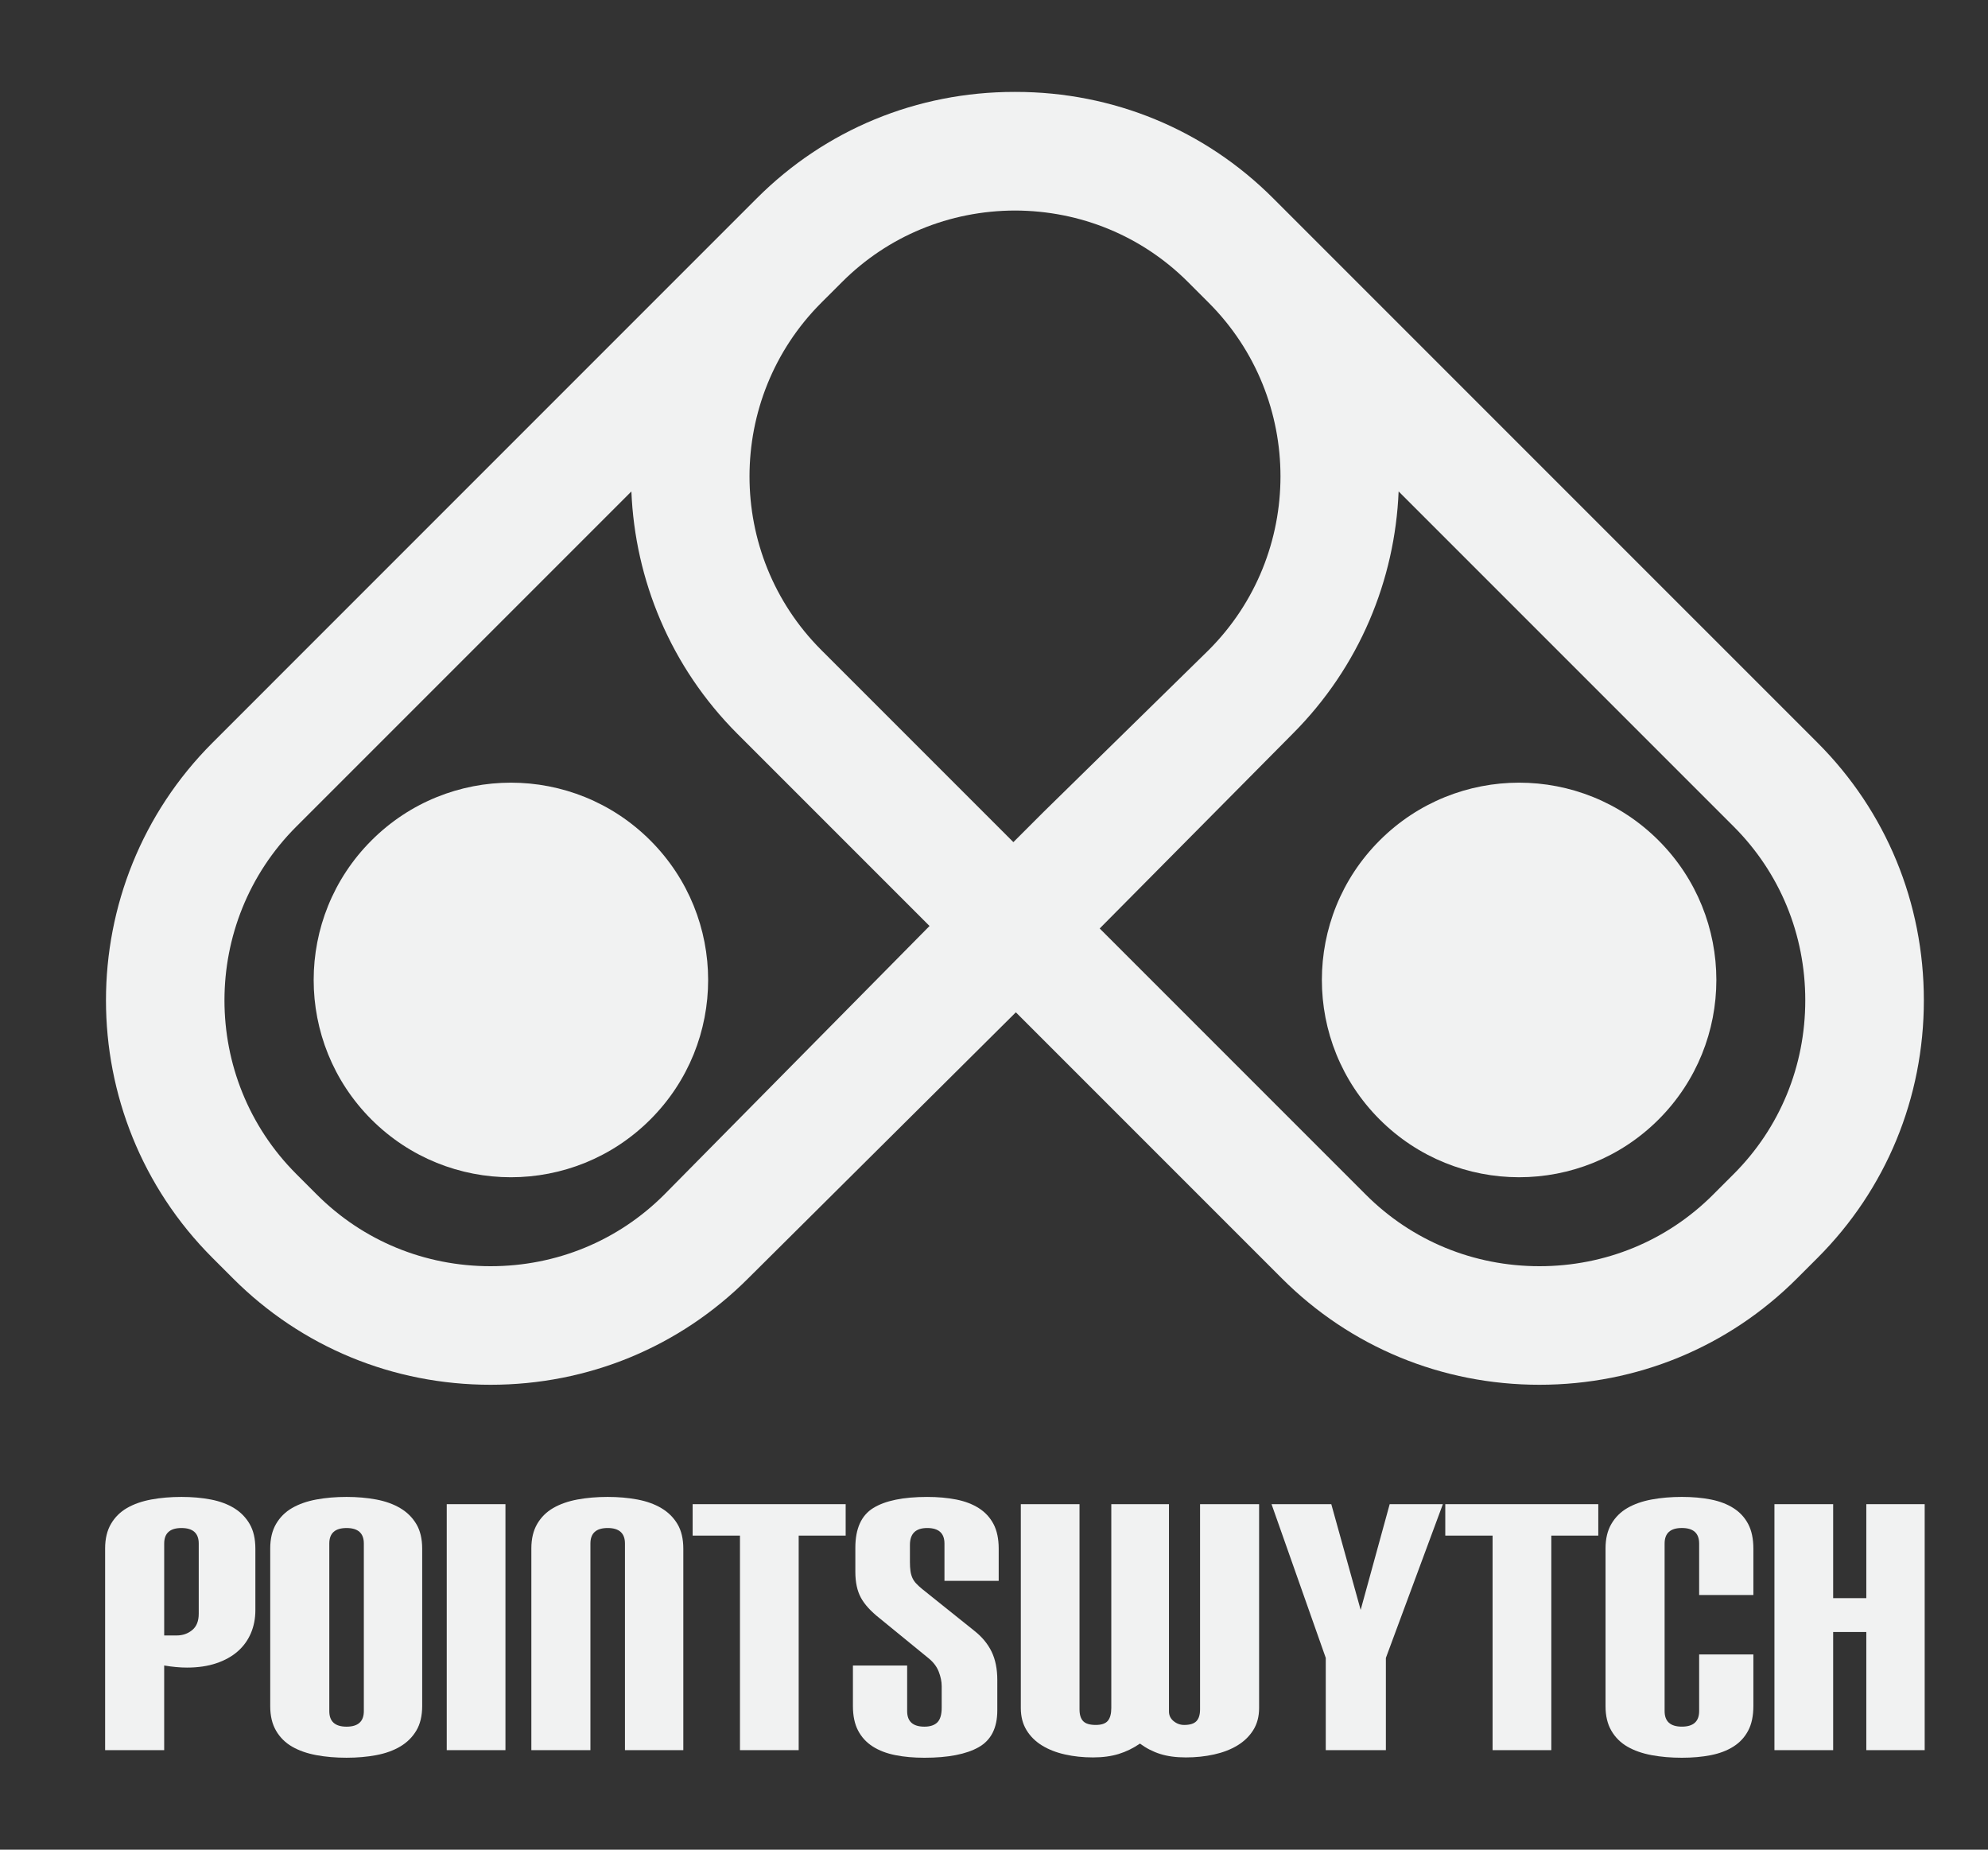 <?xml version="1.0" encoding="utf-8"?>
<!-- Generator: Adobe Illustrator 22.0.0, SVG Export Plug-In . SVG Version: 6.00 Build 0)  -->
<svg version="1.1" id="Layer_1" xmlns="http://www.w3.org/2000/svg" xmlns:xlink="http://www.w3.org/1999/xlink" x="0px" y="0px"
	 viewBox="0 0 243.78 226.772" style="enable-background:new 0 0 243.78 226.772;" xml:space="preserve">
<rect x="0" y="0" width="243.78" height="226.772" fill="#333333" stroke="none"/>
<style type="text/css">
	.st0{fill:#00A2FF;}
	.st1{fill:#F1F1F2;}
	.st2{fill:#F1F2F2;}
</style>
<g>
	<g>
		<g>
			<g>
				<path class="st2" d="M45.551,103.042c-9.448,9.445-9.448,24.762-0.006,34.208
					c9.449,9.445,24.763,9.445,34.208-0.003c9.445-9.442,9.445-24.759-0.002-34.204
					C70.308,93.595,54.994,93.595,45.551,103.042z"/>
			</g>
			<g>
				<g>
					<path class="st2" d="M222.883,91.066L156.116,24.302c-8.403-8.405-19.617-13.033-31.574-13.033
						c-0.025,0-0.051,0.002-0.076,0.002c-0.025,0-0.05-0.002-0.076-0.002
						c-11.954,0-23.17,4.628-31.574,13.033L26.053,91.066c-17.41,17.408-17.41,45.738,0,63.148
						l2.528,2.529c8.407,8.406,19.621,13.032,31.577,13.032c11.955,0,23.168-4.626,31.575-13.032
						l32.837-32.631l32.631,32.631c8.407,8.406,19.621,13.032,31.577,13.032
						c11.955,0,23.168-4.626,31.575-13.032l2.53-2.529c8.401-8.404,13.031-19.62,13.031-31.576
						C235.914,110.683,231.284,99.47,222.883,91.066z M127.971,99.543l-3.705,3.705l-23.548-23.547
						c-11.745-11.742-11.745-30.847,0-42.59l2.53-2.527c5.638-5.642,13.172-8.754,21.218-8.773
						c8.043,0.02,15.579,3.132,21.221,8.773l2.526,2.527c11.743,11.743,11.743,30.848,0,42.59
						L127.971,99.543z M81.452,146.464c-5.66,5.66-13.223,8.775-21.295,8.775
						c-8.073,0-15.636-3.115-21.296-8.775l-2.53-2.53c-11.741-11.742-11.741-30.847,0-42.59
						L77.424,60.253c0.444,10.812,4.777,21.492,13.013,29.728l23.548,23.548L81.452,146.464z
						 M212.602,143.934l-2.53,2.53c-5.658,5.66-13.223,8.775-21.295,8.775
						c-8.077,0-15.637-3.115-21.294-8.775l-32.632-32.631l23.644-23.852
						c8.236-8.237,12.569-18.918,13.012-29.731l41.095,41.093c5.656,5.66,8.771,13.22,8.771,21.295
						C221.373,130.714,218.259,138.274,212.602,143.934z"/>
				</g>
			</g>
			<g>
				<path class="st2" d="M169.179,103.042c-9.444,9.445-9.444,24.762,0,34.204
					c9.448,9.448,24.761,9.448,34.209,0.003c9.443-9.446,9.443-24.762-0.005-34.208
					C193.94,93.595,178.626,93.595,169.179,103.042z"/>
			</g>
		</g>
		<path class="st2" d="M12.891,214.571v-24.735c0-1.186,0.24-2.188,0.721-3.008
			c0.479-0.818,1.136-1.467,1.969-1.948c0.833-0.48,1.821-0.825,2.966-1.038
			c1.143-0.212,2.377-0.317,3.705-0.317c1.299,0,2.5,0.105,3.601,0.317
			c1.101,0.212,2.053,0.565,2.859,1.059c0.804,0.495,1.439,1.144,1.905,1.948
			c0.466,0.805,0.698,1.814,0.698,3.028v7.539c0,1.017-0.183,1.956-0.55,2.817
			c-0.368,0.861-0.903,1.602-1.609,2.223c-0.707,0.621-1.581,1.109-2.626,1.461
			c-1.045,0.354-2.245,0.531-3.601,0.531c-0.847,0-1.778-0.085-2.796-0.255v10.377H12.891z
			 M24.37,189.244c0-1.271-0.707-1.906-2.118-1.906c-1.413,0-2.118,0.636-2.118,1.906v11.266h1.525
			c0.734,0,1.37-0.218,1.905-0.656c0.537-0.438,0.806-1.108,0.806-2.012V189.244z"/>
		<path class="st2" d="M33.137,189.836c0-1.186,0.241-2.188,0.72-3.008
			c0.481-0.818,1.136-1.467,1.97-1.948c0.832-0.48,1.821-0.825,2.964-1.038
			c1.144-0.212,2.379-0.317,3.706-0.317c1.299,0,2.513,0.105,3.643,0.317
			c1.128,0.212,2.11,0.565,2.942,1.059c0.833,0.495,1.49,1.144,1.97,1.948
			c0.48,0.805,0.719,1.814,0.719,3.028v19.271c0,1.214-0.24,2.223-0.719,3.027
			c-0.481,0.805-1.137,1.455-1.97,1.949c-0.833,0.494-1.814,0.846-2.942,1.059
			c-1.13,0.211-2.345,0.317-3.643,0.317c-1.327,0-2.562-0.105-3.706-0.317
			c-1.143-0.213-2.133-0.559-2.964-1.038c-0.834-0.48-1.49-1.129-1.97-1.949
			c-0.48-0.819-0.72-1.82-0.72-3.007V189.836z M44.616,189.244c0-1.271-0.706-1.906-2.118-1.906
			s-2.118,0.636-2.118,1.906v20.542c0,1.27,0.706,1.906,2.118,1.906s2.118-0.636,2.118-1.906
			V189.244z"/>
		<path class="st2" d="M54.781,214.571v-30.157h7.2v30.157H54.781z"/>
		<path class="st2" d="M76.636,214.571v-25.328c0-1.271-0.706-1.906-2.118-1.906
			c-1.413,0-2.118,0.636-2.118,1.906v25.328h-7.243v-24.735c0-1.186,0.24-2.188,0.72-3.008
			c0.481-0.818,1.136-1.467,1.97-1.948c0.832-0.48,1.821-0.825,2.963-1.038
			c1.144-0.212,2.38-0.317,3.707-0.317c1.299,0,2.513,0.105,3.643,0.317
			c1.128,0.212,2.109,0.565,2.942,1.059c0.833,0.495,1.49,1.144,1.97,1.948
			c0.48,0.805,0.719,1.814,0.719,3.028v24.693H76.636z"/>
		<path class="st2" d="M90.739,214.571v-26.302h-5.803v-3.855h18.765v3.855h-5.762v26.302H90.739z"/>
		<path class="st2" d="M122.294,209.701c0,2.146-0.762,3.65-2.287,4.51
			c-1.525,0.861-3.742,1.291-6.65,1.291c-1.298,0-2.484-0.105-3.557-0.317
			c-1.074-0.213-1.998-0.565-2.775-1.059c-0.777-0.495-1.376-1.144-1.799-1.949
			c-0.424-0.804-0.636-1.814-0.636-3.027v-4.956h6.65v5.591c0,1.27,0.706,1.906,2.117,1.906
			c0.707,0,1.236-0.177,1.589-0.53c0.352-0.353,0.53-0.952,0.53-1.8v-2.625
			c0-0.565-0.12-1.158-0.36-1.78c-0.24-0.621-0.657-1.172-1.25-1.652l-6.014-4.913
			c-1.074-0.847-1.837-1.687-2.288-2.52c-0.451-0.833-0.677-1.885-0.677-3.155v-2.964
			c0-2.343,0.735-3.967,2.204-4.871c1.466-0.902,3.668-1.355,6.607-1.355
			c1.299,0,2.484,0.105,3.558,0.317c1.073,0.212,1.997,0.565,2.774,1.059
			c0.776,0.495,1.377,1.144,1.8,1.948c0.424,0.805,0.636,1.814,0.636,3.028v3.939h-6.651v-4.574
			c0-1.271-0.706-1.906-2.117-1.906c-1.413,0-2.118,0.692-2.118,2.076v2.076
			c0,0.423,0.021,0.79,0.064,1.101c0.042,0.311,0.12,0.593,0.232,0.848
			c0.112,0.254,0.269,0.486,0.467,0.698c0.196,0.212,0.451,0.445,0.762,0.699l6.396,5.124
			c0.932,0.735,1.629,1.582,2.096,2.542c0.465,0.96,0.698,2.118,0.698,3.473V209.701z"/>
		<path class="st2" d="M147.156,184.415h7.243v24.989c0,1.045-0.24,1.948-0.72,2.712
			c-0.48,0.762-1.13,1.39-1.948,1.884c-0.819,0.495-1.772,0.861-2.859,1.101
			c-1.086,0.24-2.238,0.361-3.451,0.361c-1.214,0-2.266-0.142-3.155-0.423
			c-0.89-0.283-1.716-0.707-2.478-1.272c-0.82,0.565-1.688,0.989-2.605,1.272
			c-0.918,0.281-1.969,0.423-3.155,0.423c-1.214,0-2.358-0.12-3.43-0.361
			c-1.074-0.24-2.011-0.607-2.816-1.101c-0.804-0.494-1.441-1.122-1.905-1.884
			c-0.466-0.763-0.699-1.667-0.699-2.712v-24.989h7.199v25.159c0,0.649,0.148,1.129,0.445,1.44
			c0.296,0.311,0.811,0.467,1.546,0.467c0.706,0,1.2-0.17,1.482-0.508
			c0.282-0.339,0.424-0.861,0.424-1.568v-24.989h7.072v25.414c0,0.48,0.191,0.875,0.571,1.185
			c0.382,0.311,0.812,0.467,1.293,0.467c0.706,0,1.207-0.156,1.503-0.467
			c0.296-0.31,0.445-0.79,0.445-1.44V184.415z"/>
		<path class="st2" d="M162.573,214.571v-11.308l-6.649-18.849h7.327l3.601,12.961l3.559-12.961h6.521
			l-6.988,18.849v11.308H162.573z"/>
		<path class="st2" d="M183.03,214.571v-26.302h-5.802v-3.855h18.763v3.855h-5.761v26.302H183.03z"/>
		<path class="st2" d="M208.359,202.84h6.65v6.31c0,1.214-0.211,2.223-0.636,3.027
			c-0.423,0.805-1.024,1.455-1.801,1.949c-0.776,0.494-1.701,0.846-2.773,1.059
			c-1.074,0.211-2.26,0.317-3.558,0.317c-1.327,0-2.562-0.105-3.707-0.317
			c-1.144-0.213-2.132-0.559-2.964-1.038c-0.833-0.48-1.49-1.129-1.969-1.949
			c-0.482-0.819-0.721-1.82-0.721-3.007v-19.356c0-1.186,0.239-2.188,0.721-3.008
			c0.479-0.818,1.136-1.467,1.969-1.948c0.833-0.48,1.821-0.825,2.964-1.038
			c1.145-0.212,2.38-0.317,3.707-0.317c1.298,0,2.484,0.105,3.558,0.317
			c1.072,0.212,1.997,0.565,2.773,1.059c0.777,0.495,1.377,1.144,1.801,1.948
			c0.424,0.805,0.636,1.814,0.636,3.028v5.676h-6.65v-6.311c0-1.271-0.706-1.906-2.117-1.906
			c-1.413,0-2.118,0.636-2.118,1.906v20.542c0,1.27,0.706,1.906,2.118,1.906
			c1.412,0,2.117-0.636,2.117-1.906V202.84z"/>
		<path class="st2" d="M228.858,214.571v-14.485h-4.065v14.485h-7.201v-30.157h7.201v11.521h4.065v-11.521
			h7.158v30.157H228.858z"/>
	</g>
</g>
</svg>
